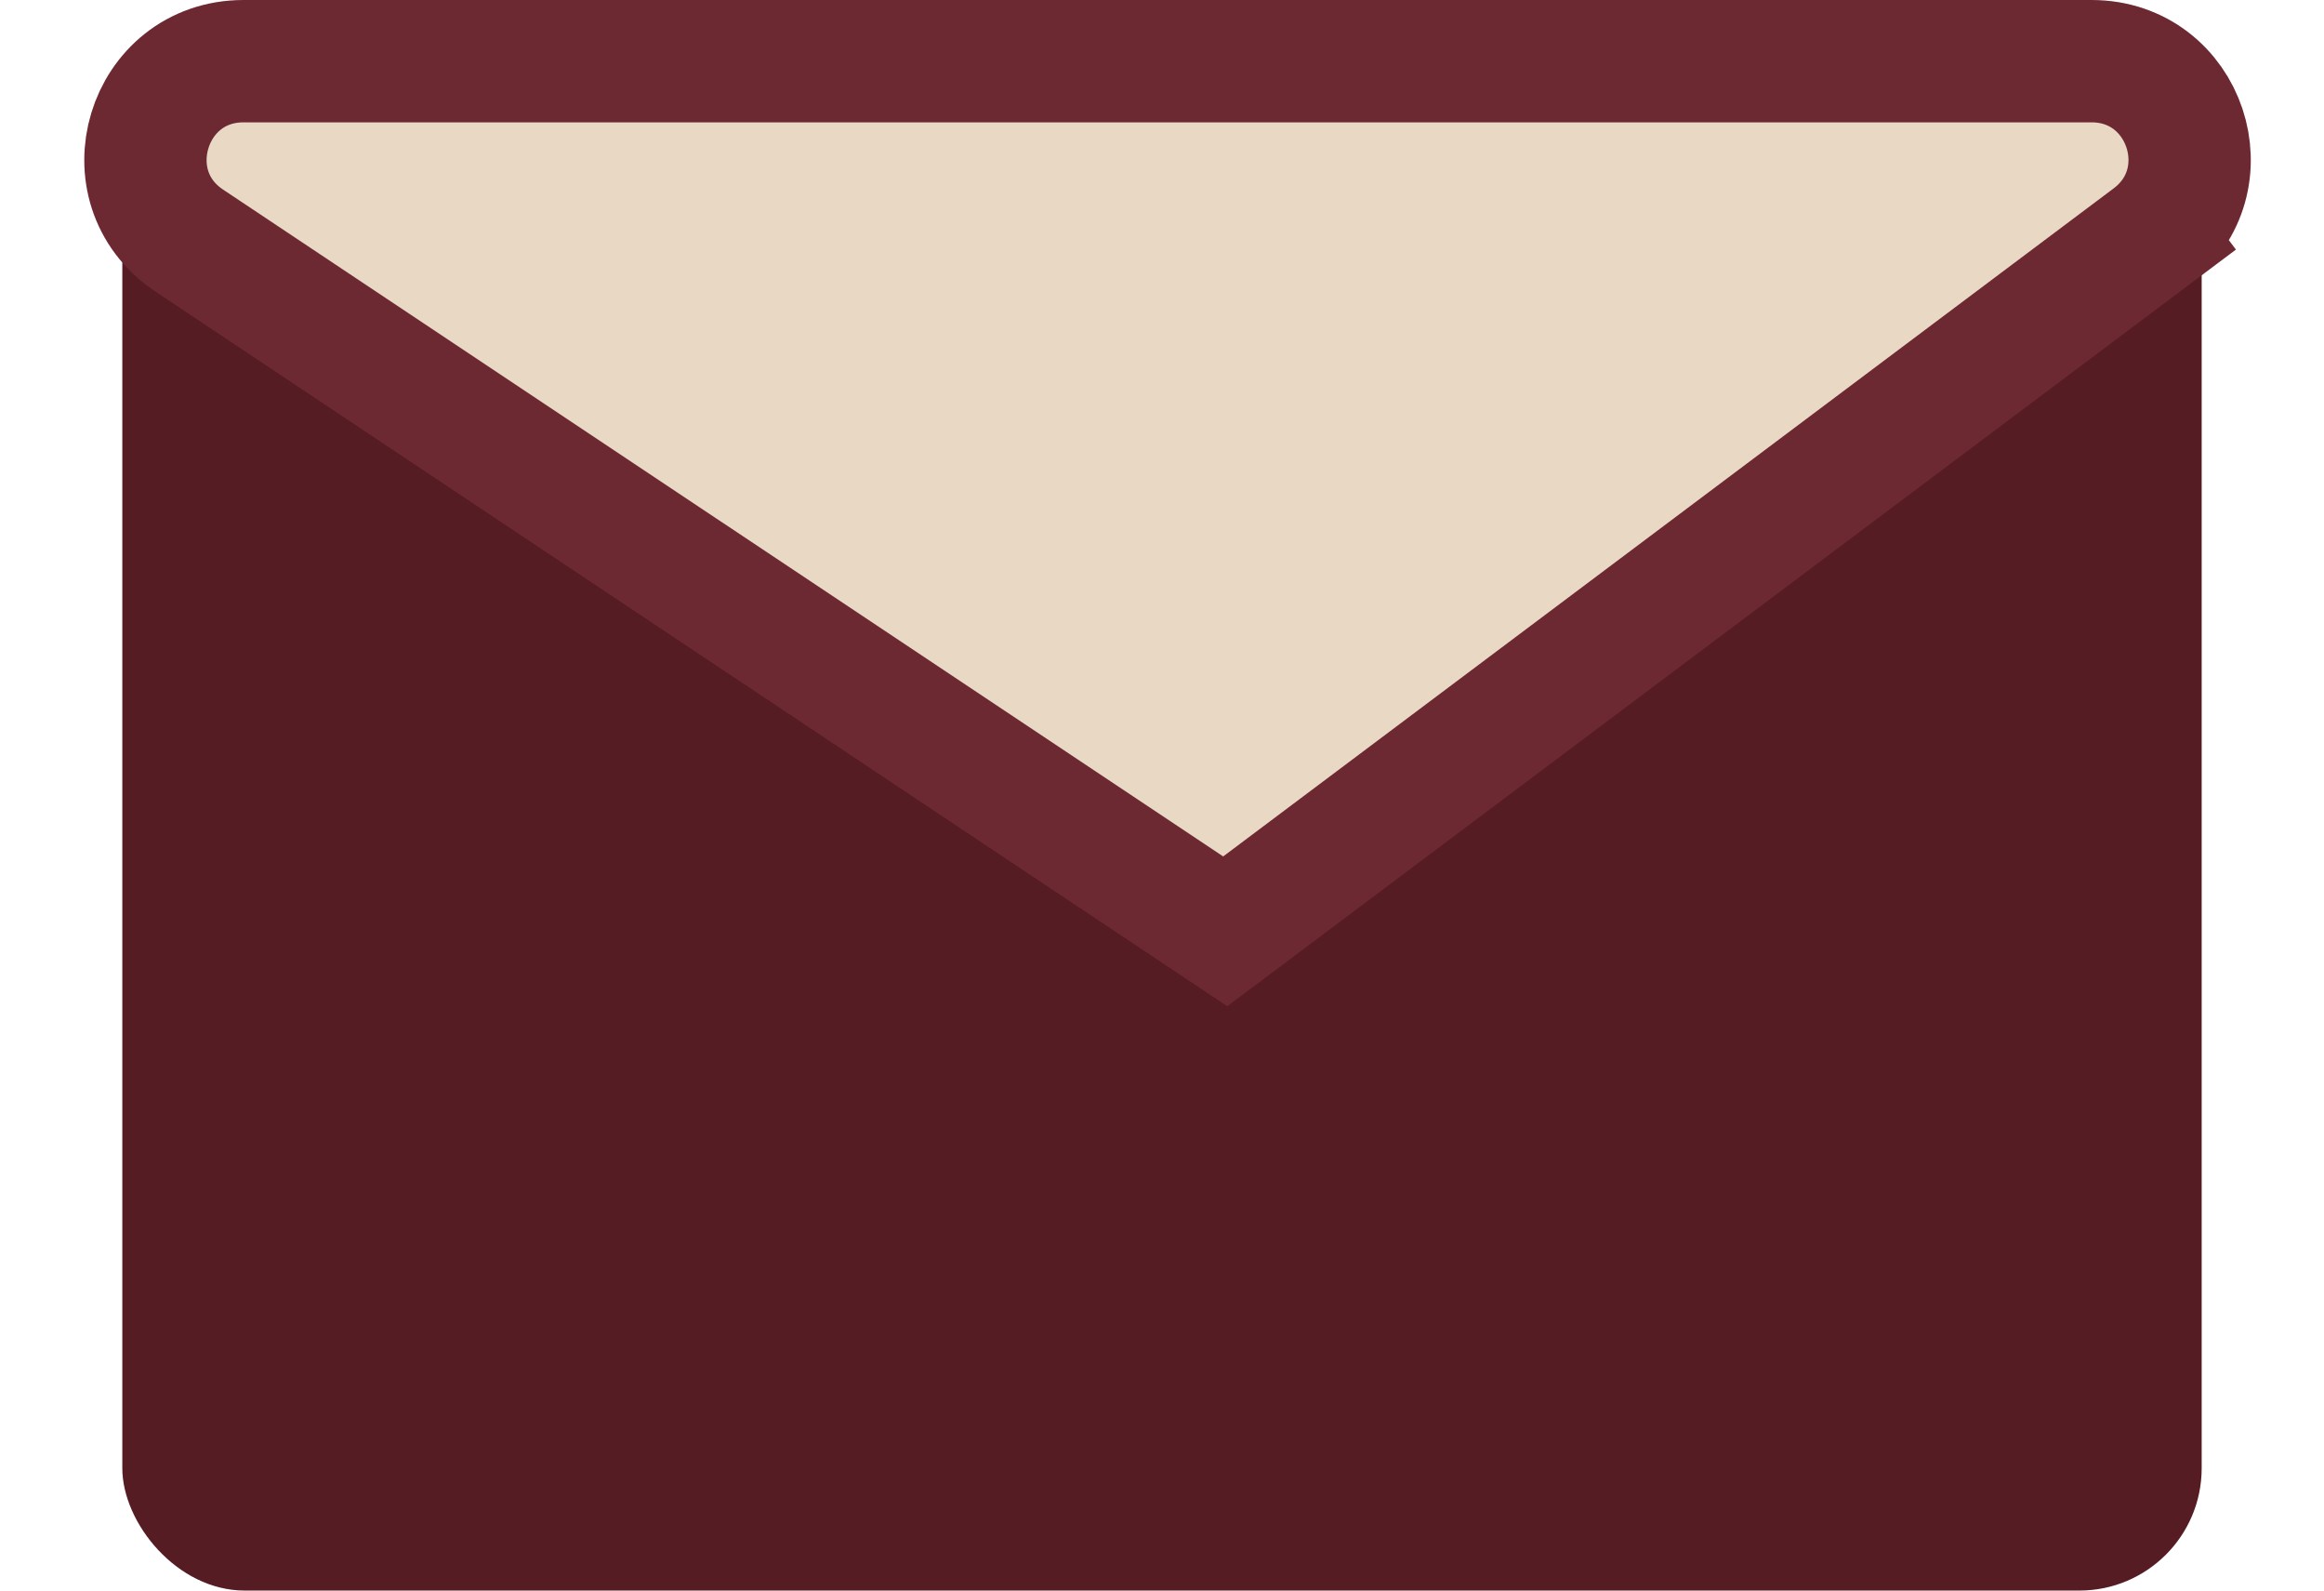 <svg width="19" height="13" viewBox="0 0 19 13" fill="none" xmlns="http://www.w3.org/2000/svg">
<rect x="1" y="1" width="17" height="12" rx="1" fill="#561C24"/>
<path d="M9.723 7.416L10.017 7.612L10.3 7.4L17.58 1.94L17.28 1.54L17.58 1.94C18.195 1.479 17.869 0.5 17.1 0.5L1.991 0.5C1.199 0.5 0.888 1.527 1.547 1.966L9.723 7.416Z" fill="#E8D8C4" stroke="#6D2932"/>
</svg>
